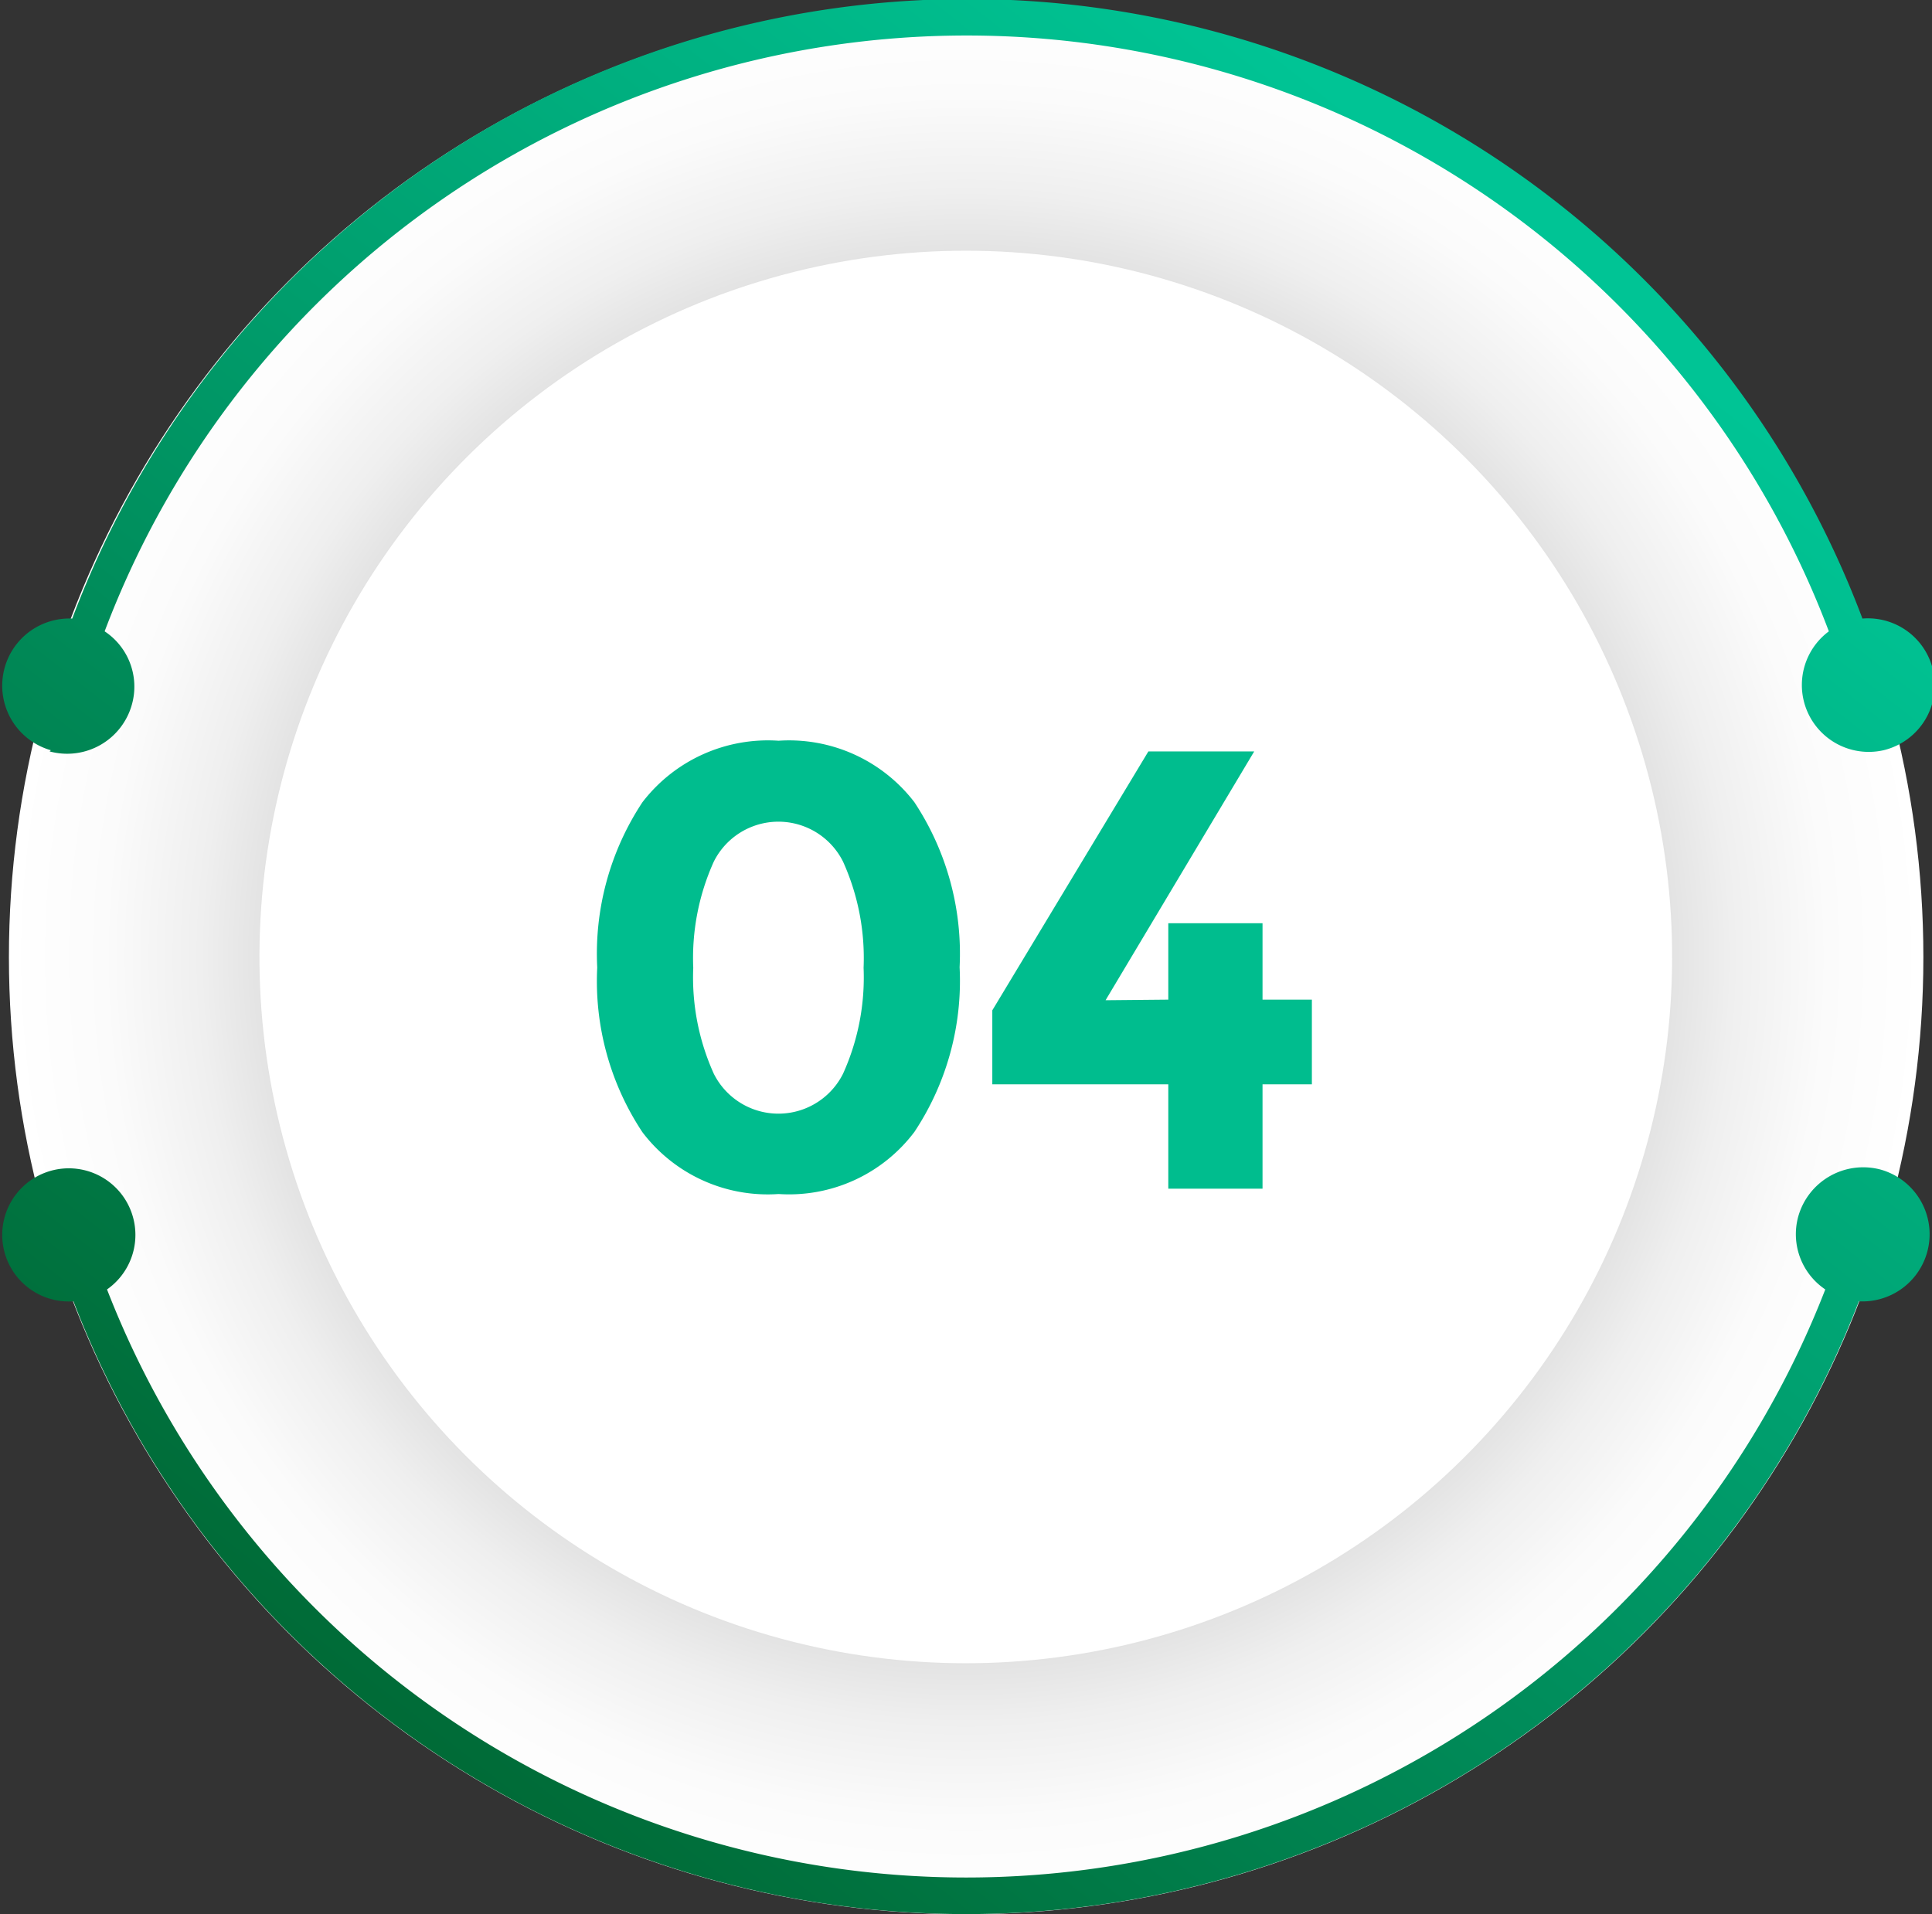 <svg xmlns="http://www.w3.org/2000/svg" xmlns:xlink="http://www.w3.org/1999/xlink" viewBox="0 0 64.99 64.4"><rect x="0" y="0" width="64.99" height="64.4" fill="#333333" stroke="none"/><defs><style>.cls-1{isolation:isolate;}.cls-2{mix-blend-mode:color-burn;fill:url(#radial-gradient);}.cls-3{fill:#fff;}.cls-4{fill:url(#linear-gradient);}.cls-5{fill:url(#linear-gradient-2);}.cls-6{fill:#00bd8e;}</style><radialGradient id="radial-gradient" cx="32.5" cy="32.2" r="32.2" gradientUnits="userSpaceOnUse"><stop offset="0.53" stop-color="#ababab"/><stop offset="0.59" stop-color="#bebebe"/><stop offset="0.69" stop-color="#dadada"/><stop offset="0.8" stop-color="#efefef"/><stop offset="0.9" stop-color="#fbfbfb"/><stop offset="1" stop-color="#fff"/></radialGradient><linearGradient id="linear-gradient" x1="14.73" y1="61.29" x2="54.56" y2="10.56" gradientUnits="userSpaceOnUse"><stop offset="0" stop-color="#006834"/><stop offset="1" stop-color="#00c495"/></linearGradient><linearGradient id="linear-gradient-2" x1="24.06" y1="68.62" x2="63.89" y2="17.88" xlink:href="#linear-gradient"/></defs><g class="cls-1"><g id="Layer_1" data-name="Layer 1"><circle class="cls-2" cx="32.5" cy="32.2" r="32.2"/><circle class="cls-3" cx="40.31" cy="38.21" r="23.76" transform="translate(-13.96 62.65) rotate(-76.72)"/><path class="cls-4" d="M9.48,31.29a2.26,2.26,0,0,0,2.77-1.59,2.23,2.23,0,0,0-.92-2.45,31,31,0,0,1,58,0,2.25,2.25,0,0,0,1.84,4,2.25,2.25,0,0,0-.71-4.43,32.17,32.17,0,0,0-60.22,0,2.26,2.26,0,0,0-.72,4.43Z" transform="translate(-7.81 -6.01)"/><path class="cls-5" d="M71.08,45.36a2.27,2.27,0,0,0-2.78,1.58,2.24,2.24,0,0,0,.91,2.45,31,31,0,0,1-57.8,0,2.24,2.24,0,1,0-1.13.4,32.18,32.18,0,0,0,60.06,0,2.26,2.26,0,0,0,.74-4.43Z" transform="translate(-7.81 -6.01)"/><path class="cls-6" d="M34,46.18a5.29,5.29,0,0,1-4.58-2.08,9.19,9.19,0,0,1-1.52-5.54A9.24,9.24,0,0,1,29.42,33,5.32,5.32,0,0,1,34,30.93,5.31,5.31,0,0,1,38.57,33a9.24,9.24,0,0,1,1.52,5.55,9.19,9.19,0,0,1-1.52,5.54A5.28,5.28,0,0,1,34,46.18ZM31.82,35a7.88,7.88,0,0,0-.69,3.57,7.86,7.86,0,0,0,.69,3.56,2.43,2.43,0,0,0,4.35,0,7.86,7.86,0,0,0,.69-3.56A7.88,7.88,0,0,0,36.17,35a2.43,2.43,0,0,0-4.35,0Z" transform="translate(-7.81 -6.01)"/><path class="cls-6" d="M47.11,39.64V37.07h3.17v2.57h1.66v2.85H50.28V46H47.11V42.49H41.19V40l5.25-8.71H50l-5,8.37Z" transform="translate(-7.81 -6.01)"/></g></g></svg>